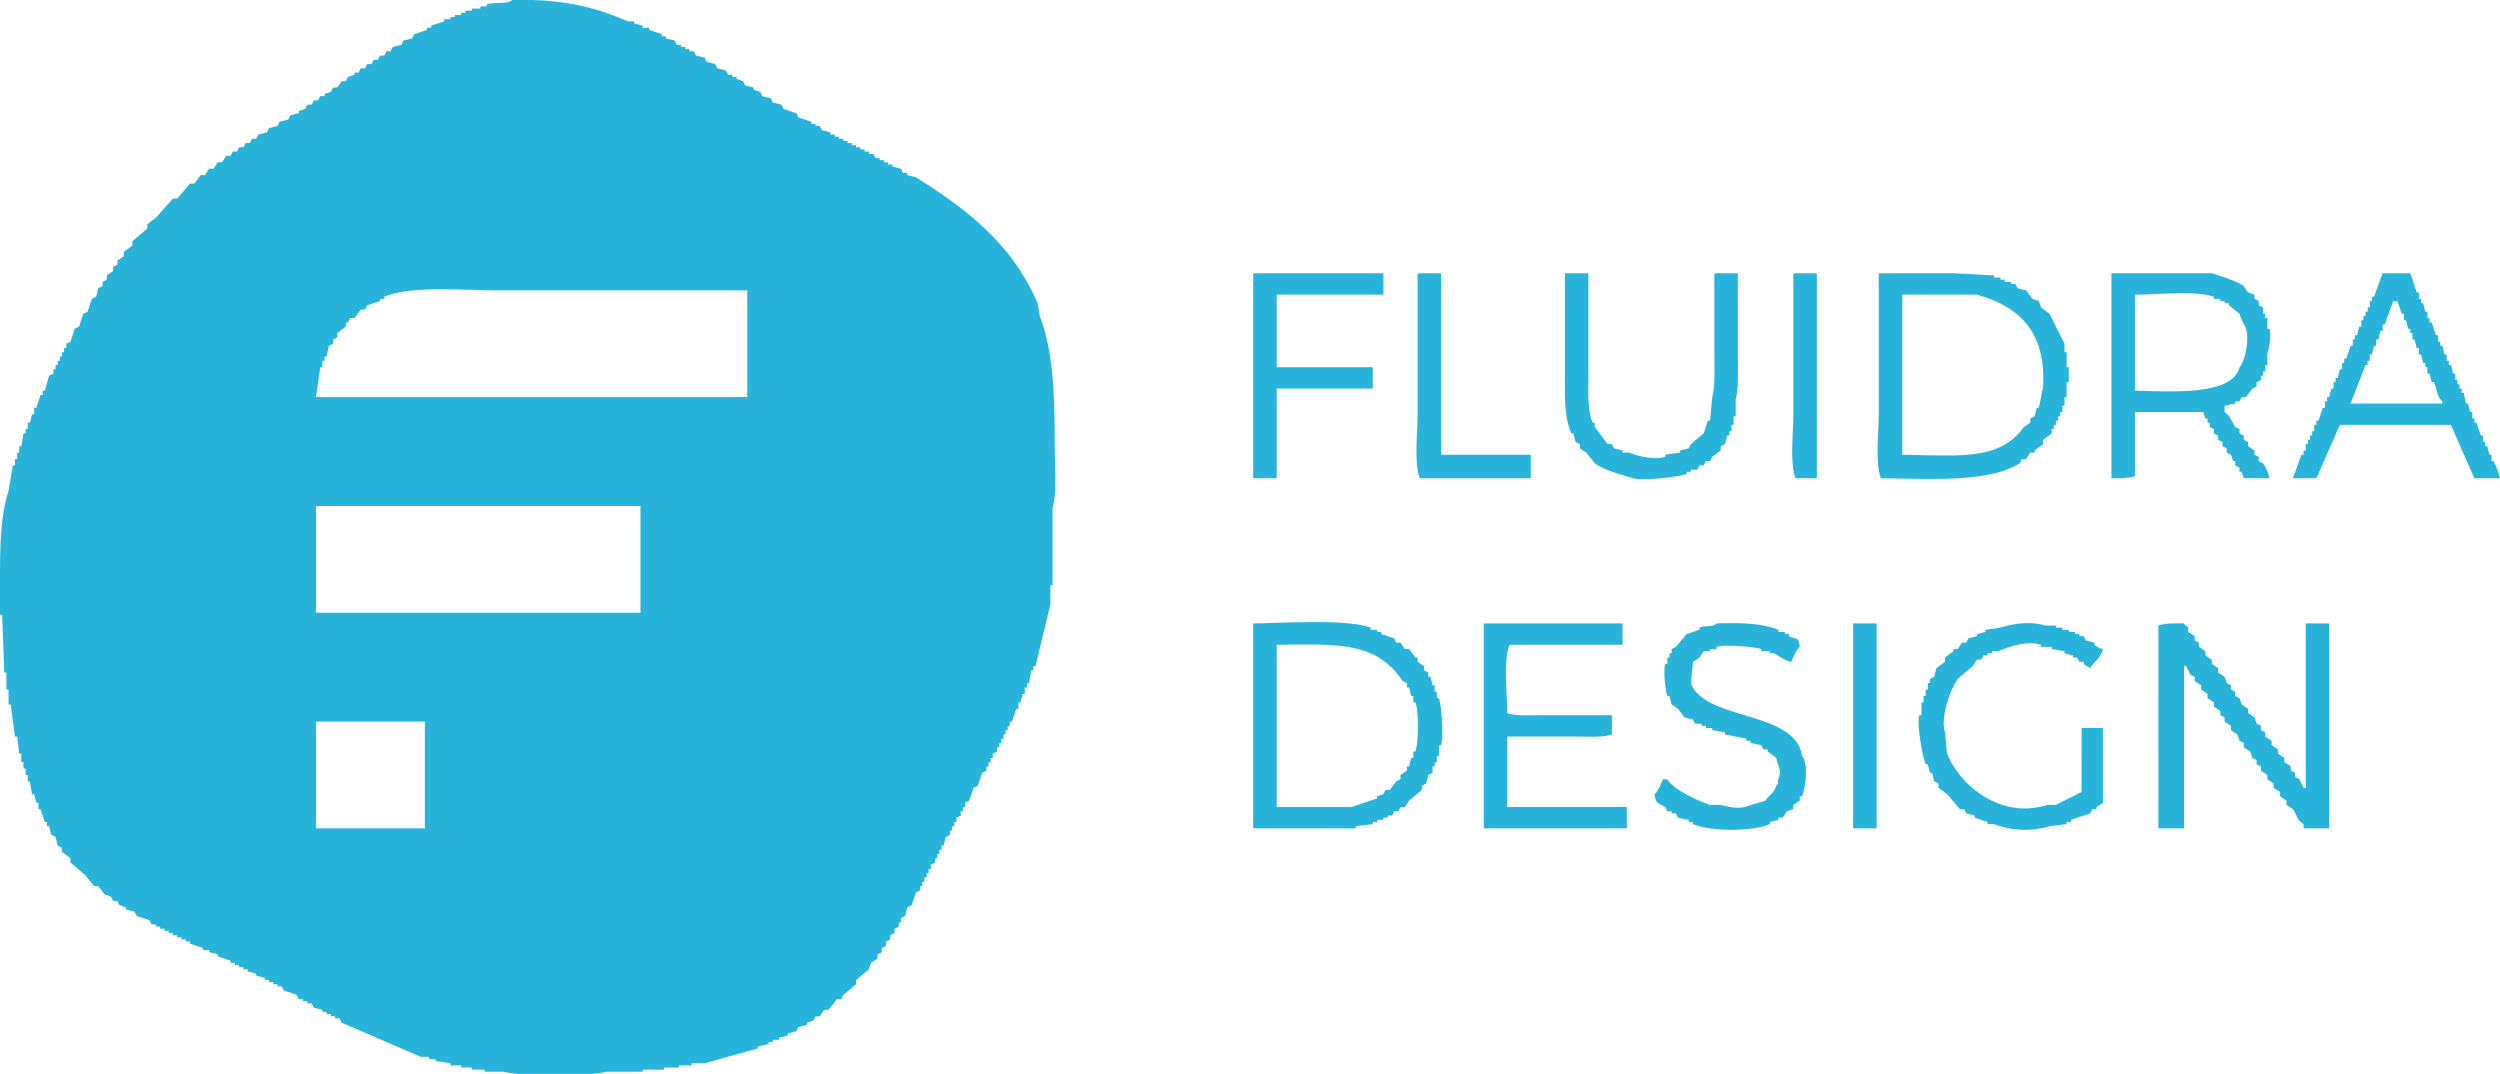 <svg xmlns="http://www.w3.org/2000/svg" width="173.893" height="74.695" viewBox="0 0 1171 503">
<defs>
    <style>
      .cls-1 {
        fill: #28b3da;
        fill-rule: evenodd;
      }
    </style>
  </defs>
  <path class="cls-1" d="M382,272,240,0c23-.585,38.772,3.247,54,10h3v1l4,1v1h3v1l6,2v1h2v1l4,1,1,2h2v1h2v1h2v1h2l1,2,4,1,1,2,4,1,1,2,4,1,1,2h2v1h2v1l3,1,1,2,4,1v1l3,1,1,2,4,1,1,2,4,1,1,2,6,2,1,2,6,2v1h2v1h2l1,2,4,1v1h2v1h2v1h2v1h2v1h2v1h2v1h2v1h2v1h2v1h2l1,2h2v1h2v1h2v1h2v1l4,1,1,2h2v1l4,1c24.225,15.248,45.1,31.3,57,59q0.5,3,1,6c6.328,16.259,7,37.16,7,60,0,9.5,1.194,22.228-1,30v36h-1v9l-7,29h-1v2h-1q-0.5,3-1,6h-1v2h-1v3h-1l-1,4h-1v3h-1l-2,6h-1v2h-1v2h-1v2h-1v2h-1v2h-1v2h-1v2l-2,1v2h-1v2h-1v2h-1v2l-2,1-2,6-2,1-2,6-2,1v2h-1v2h-1v2l-2,1v2h-1v2h-1v2h-1v2l-2,1-1,4h-1v2h-1v2h-1v2h-1v2l-2,1v2h-1v2h-1v2h-1v2h-1v2h-1v2l-2,1-2,6-2,1-1,4-2,1v2h-1v2l-2,1v2l-2,1v2l-2,1v2l-2,1v2l-2,1v2l-3,2-1,3-6,5v2l-6,5-1,2h-2l-4,5h-2l-2,3h-2l-1,2-3,1v1l-4,1-1,2-4,1v1l-4,1v1h-3v1h-2v1l-5,1v1l-25,7h-6v1h-6v1h-7v1H301v1H284c-7.863,2.159-40.174,2.221-48,0h-9v-1h-6v-1h-5v-1h-5v-1l-7-1v-1h-3v-1h-4l-37-16-1-2h-2v-1h-2v-1h-2v-1h-2v-1l-4-1-1-2h-2v-1h-2v-1h-2l-1-2-6-2-1-2h-2v-1h-2v-1h-2v-1h-2v-1l-4-1v-1l-4-1v-1h-2v-1h-2v-1h-2v-1h-2v-1l-6-2v-1l-4-1v-1H95v-1l-6-2v-1H87v-1H85v-1H83v-1H81v-1H79v-1H77v-1H75v-1H73v-1H71l-1-2-6-2-1-2-4-1v-1l-3-1-1-2H53l-1-2-3-1-3-4H44l-4-5-7-6v-2l-4-3v-2l-2-1-1-4-2-1-1-4H22v-2H21l-2-6H18v-3H17l-1-4H15l-1-6H13v-3H12v-3H11v-3H10v-4H9l-1-8H7L5,330H4v-7H3v-8H2L1,288H0V271c0-15.352.264-29.594,4-41l2-12H7v-3H8v-3H9v-3h1l1-6h1v-2h1v-3h1l1-4h1v-3h1l2-6h1v-2h1l2-7,2-1v-2h1v-2h1v-2h1v-2h1v-2h1v-2h1v-2l2-1,2-6,2-1,2-6,2-1,2-6,2-1,1-4,2-1v-2l2-1v-2l3-2v-2l2-1v-2l3-2v-2l4-3v-2l7-6v-2l4-3,8-9h2l6-7h2l3-4h2l2-3h2l2-3h2l2-3h2l1-2h2l1-2h2l1-2h2l1-2h2l1-2,4-1,1-2,4-1,1-2,4-1,1-2,4-1V52l3-1,1-2h2l1-2h2l1-2h2V44l3-1,1-2h2l2-3h2l1-2,3-1V34h2l1-2h2l1-2h2l1-2h2l1-2h2l1-2h2l1-2,4-1,1-2,4-1,1-2,6-2V13h2V12l6-2V9h3V8h2V7h3V6h2V5h3V4h4V3h3V2C231.561,0.8,237.594,2.146,240,0ZM587,128h61v10H598v34h45v10H598v42H587V128Zm77,0h11v85h42v11H665c-2.682-7.343-1-20.827-1-30V128Zm69,0h11v46c0,8.444-.622,18.044,2,24h1v2l6,8h2q0.5,1,1,2l4,1v1h3c3.263,1.234,11.242,3.744,17,2v-1l7-1v-1l4-1q0.5-1,1-2l6-5q1-3,2-6h1q0.5-5.5,1-11c1.457-5.249,1-14.147,1-21V128h11v38c0,6.842.489,15.766-1,21v8h-1v4h-1v3h-1v2h-1q-0.5,2-1,4l-2,1v2l-4,3q-0.5,1-1,2h-2q-0.5,1-1,2h-2q-0.5,1-1,2h-3v1h-2v1c-2.808,1.191-20.3,3.377-25,2-6-1.758-13.376-3.728-18-7l-4-5-3-2v-2l-2-1q-0.5-2-1-4h-1c-3.392-7.736-3-18.017-3-29V128Zm107,0h11v96H841c-2.682-7.343-1-20.827-1-30V128Zm40,0h35l19,1v1h3v1h2v1h3v1h2q0.5,1,1,2l4,1,3,4,3,1q0.5,1.5,1,3l4,3,7,14v4h1v7h1v7h-1v7h-1v4h-1v3h-1v2h-1v2h-1v2h-1v2h-1v2l-4,3v2l-4,3v1h-2l-2,3h-2q-0.5,1-1,2c-14.451,9.12-41.571,7.211-65,7-2.682-7.343-1-20.827-1-30V128Zm109,0h47c4.25,1.3,11.63,3.657,15,6,0.67,1,1.33,2,2,3l3,1v2c0.67,0.333,1.33.667,2,1v2c0.67,0.333,1.33.667,2,1v3h1v2h1v5h1c1.04,3.622-.36,9.9-1,12v5h-1v3h-1v2h-1v2c-0.67.333-1.33,0.667-2,1v2c-0.67.333-1.33,0.667-2,1l-3,4h-2c-0.33.667-.67,1.333-1,2h-2v1c-1.67.333-3.33,0.667-5,1v3c2.69,1.769,3.18,4.305,5,7,0.67,0.333,1.33.667,2,1v2c0.67,0.333,1.33.667,2,1v2c0.67,0.333,1.33.667,2,1v2l3,2v2c0.67,0.333,1.33.667,2,1v2c0.67,0.333,1.33.667,2,1a19.672,19.672,0,0,1,3,7h-12c-0.33-1-.67-2-1-3h-1v-2c-0.67-.333-1.33-0.667-2-1v-2h-1c-0.33-1-.67-2-1-3-0.67-.333-1.33-0.667-2-1v-2c-0.67-.333-1.33-0.667-2-1v-2c-0.67-.333-1.33-0.667-2-1v-2c-0.67-.333-1.33-0.667-2-1v-2c-0.67-.333-1.33-0.667-2-1v-2h-1v-2h-1c-0.33-1-.67-2-1-3h-32v30c-2.652,1-6.944,1.041-11,1V128Zm127,0h13l3,9h1v3h1v2h1c0.33,1.333.67,2.667,1,4h1v3h1v2h1c0.67,2,1.33,4,2,6h1v3h1v2h1c0.33,1.333.67,2.667,1,4h1v3h1v2h1c0.33,1.333.67,2.667,1,4h1v3h1v2h1v2h1v2h1c0.33,1.667.67,3.333,1,5h1c0.33,1.333.67,2.667,1,4h1v3h1v2h1c0.67,2,1.33,4,2,6h1v3h1v2h1c0.33,1.333.67,2.667,1,4h1v3h1a39.388,39.388,0,0,1,3,8h-12q-5.505-12.5-11-25h-52q-5.505,12.5-11,25h-11q1.995-5.5,4-11h1v-2h1v-3h1v-2h1v-2h1v-2h1v-3h1v-2h1c0.67-2,1.33-4,2-6h1v-3h1v-2h1c0.33-1.333.67-2.667,1-4h1v-3h1v-2h1c0.33-1.333.67-2.667,1-4h1v-3h1v-2h1c0.67-2,1.33-4,2-6h1v-3h1v-2h1c0.33-1.333.67-2.667,1-4h1v-3h1v-2h1v-2h1v-2h1v-3h1v-2h1Q1113.995,133.5,1116,128ZM148,186H350V136H234c-16.947,0-41.862-2.33-54,3v1h-2v1l-6,2q-0.5,1-1,2h-2l-3,4h-2q-0.5,1-1,2h-1v2l-4,3v2l-2,1v2l-2,1q-0.5,2.5-1,5h-1v2h-1v3h-1Q149,179,148,186Zm743-48v75c26.641,0.345,45.589,2.942,57-13l3-2v-2l2-1q0.5-2,1-4h1q1-5,2-10c1.268-26.246-11.6-37.445-31-43H891Zm109,0v45c17.78,0.394,45.55,2.366,49-11,2.18-1.848,4.79-12.6,3-18-0.73-2.218-2.35-4.225-3-7-1.67-1.333-3.33-2.667-5-4v-1h-2v-1h-2v-1h-3v-1C1028.62,136.015,1010.55,138,1000,138Zm121,3q-1.995,5.5-4,11h-1v3h-1c-0.33,1.333-.67,2.667-1,4h-1v3h-1c-0.33,1.333-.67,2.667-1,4h-1v3h-1v2h-1q-3.495,9-7,18h43v-1c-2.89-2.634-2.23-5.583-4-9h-1c-0.33-1.333-.67-2.667-1-4h-1v-3h-1v-2h-1c-0.33-1.333-.67-2.667-1-4h-1v-3h-1c-0.33-1.333-.67-2.667-1-4h-1v-3h-1v-2h-1c-0.33-1.333-.67-2.667-1-4h-1v-3h-1c-0.67-2-1.33-4-2-6h-2ZM148,237v50H300V237H148Zm439,55c15.528-.164,43.348-2.191,55,2v1h3v1h2v1l6,2q0.5,1,1,2h2l2,3h2l3,4h1v2l3,2v2l2,1v2h1q0.5,2,1,4h1v3h1v3h1c1.108,3.166,2.289,17.605,1,22h-1v5h-1v3h-1v2h-1v3l-2,1q-0.5,2-1,4l-2,1v2l-6,5-2,3h-2q-0.5,1-1,2h-2q-0.5,1-1,2h-2v1h-2v1h-3v1h-2v1l-8,1v1H587V292Zm108,0h65v10H707c-2.876,7.788-1.053,22.333-1,32,4.088,1.5,11.357,1,17,1h32v9c-4.088,1.5-11.357,1-17,1H706v33h56v10H695V292Zm109,0c10.982-.366,21.256-0.13,29,3v1h3v1h2v1c3.621,1.968,4.326-.393,5,5-1.806,1.562-2.982,4.729-4,7-3.515-.768-5.4-2.676-8-4h-2v-1h-4v-1c-2.987-1-16.882-2.309-21-1v1h-3v1h-3l-2,3-3,2q-0.5,5-1,10c6.346,17.593,49.209,12.8,52,34,3.186,3.253,1.874,14.939,0,19h-1v2l-3,2v2l-3,1-2,3h-2v1l-4,1v1c-8.232,3.536-27.779,3.576-36,0v-1h-2v-1l-5-1q-0.5-1-1-2h-2v-1h-2q-0.5-1-1-2c-3.065-2.1-4.445-1.191-5-6,1.806-1.562,2.982-4.729,4-7h2c2.8,4.851,14.093,10.035,20,12h5c1.889,0.558,7.6,2,11,1l10-3c1.651-2.808,4.03-3.4,5-7,2-1.887.035-.5,1-3,1.637-4.236-.052-5.768-1-10l-4-3v-1h-2q-0.5-1-1-2l-5-1v-1h-2v-1l-10-2v-1l-6-1v-1h-3v-1h-2v-1h-3q-0.5-1-1-2l-4-1-3-4-3-2q-0.5-2-1-4h-1c-0.813-1.886-2.008-11.924-1-15h1v-3h1v-2h1v-2l2-1,5-6,6-2v-1C799.124,292.763,801.676,294.073,804,292Zm64,0h11v96H868V292Zm117,12c-1.008,4.24-4.086,5.769-6,9l-3-2v-1h-2q-0.5-1-1-2h-2v-1l-4-1v-1l-6-1v-1h-5v-1c-7.417-2.117-15.857,1.332-20,3h-3v1h-2v1h-2q-0.5,1-1,2h-2l-2,3-7,6c-3.539,5.029-8.124,17.638-6,25q0.5,5,1,10c6.091,15.122,25.5,30.979,47,24h4l12-6V341h10v35l-3,2v1h-2q-0.5,1-1,2l-9,3v1h-2v1l-8,1a40.5,40.5,0,0,1-26-1h-3v-1l-6-2v-1l-4-1q-0.5-1-1-2h-2l-6-7-4-3v-2l-2-1q-0.5-2-1-4h-1q-0.5-2-1-4h-1c-1.249-2.888-4.344-18.347-3-23h1v-6h1v-3h1v-3h1v-3h1v-2l2-1q0.5-2,1-4l4-3v-2l4-3v-1h2l2-3h2q0.5-1,1-2l4-1v-1l4-1v-1l7-1c5.846-1.889,14.04-3.1,21-1h5v1h3v1h3v1h3v1h2v1h2q0.5,1,1,2l4,1v1A8.329,8.329,0,0,0,985,304Zm95-12h11v96h-12v-2c-3.37-2.083-2.88-3.961-5-7l-3-2v-2l-3-2v-2l-3-2v-2l-3-2v-2l-3-2v-2c-0.67-.333-1.33-0.667-2-1v-2c-0.67-.333-1.33-0.667-2-1-0.33-1-.67-2-1-3l-3-2v-2c-0.67-.333-1.33-0.667-2-1-0.33-1-.67-2-1-3l-3-2v-2l-3-2v-2c-0.67-.333-1.33-0.667-2-1v-2l-3-2v-2l-3-2v-2l-3-2v-2l-3-2v-2c-0.67-.333-1.33-0.667-2-1-0.67-1.333-1.33-2.667-2-4h-1v76h-12V293c2.87-1.079,7.69-1.044,12-1,0.67,1.275,1.56,1.352,2,2v2l3,2v2c0.67,0.333,1.33.667,2,1v2l3,2v2l3,2v2l3,2v2l3,2c0.33,1,.67,2,1,3,0.67,0.333,1.33.667,2,1v2c0.67,0.333,1.33.667,2,1v2c0.67,0.333,1.33.667,2,1,0.33,1,.67,2,1,3l3,2v2l3,2c0.33,1,.67,2,1,3,0.67,0.333,1.33.667,2,1v2c0.67,0.333,1.33.667,2,1v2l3,2v2l3,2v2l3,2v2l3,2v2c0.67,0.333,1.33.667,2,1v2c0.67,0.333,1.33.667,2,1,0.67,1.333,1.33,2.667,2,4h1V292ZM598,302v76h35l12-4v-1l3-1q0.5-1,1-2h2l3-4,2-1v-2l3-2v-2h1q0.5-2,1-4h1v-3h1c1.521-4.308,1.547-18.7,0-23h-1v-3h-1q-0.5-2-1-4h-1v-2l-2-1C644.7,300.8,627.941,301.623,598,302ZM148,338v50h51V338H148Z"/>
</svg>
